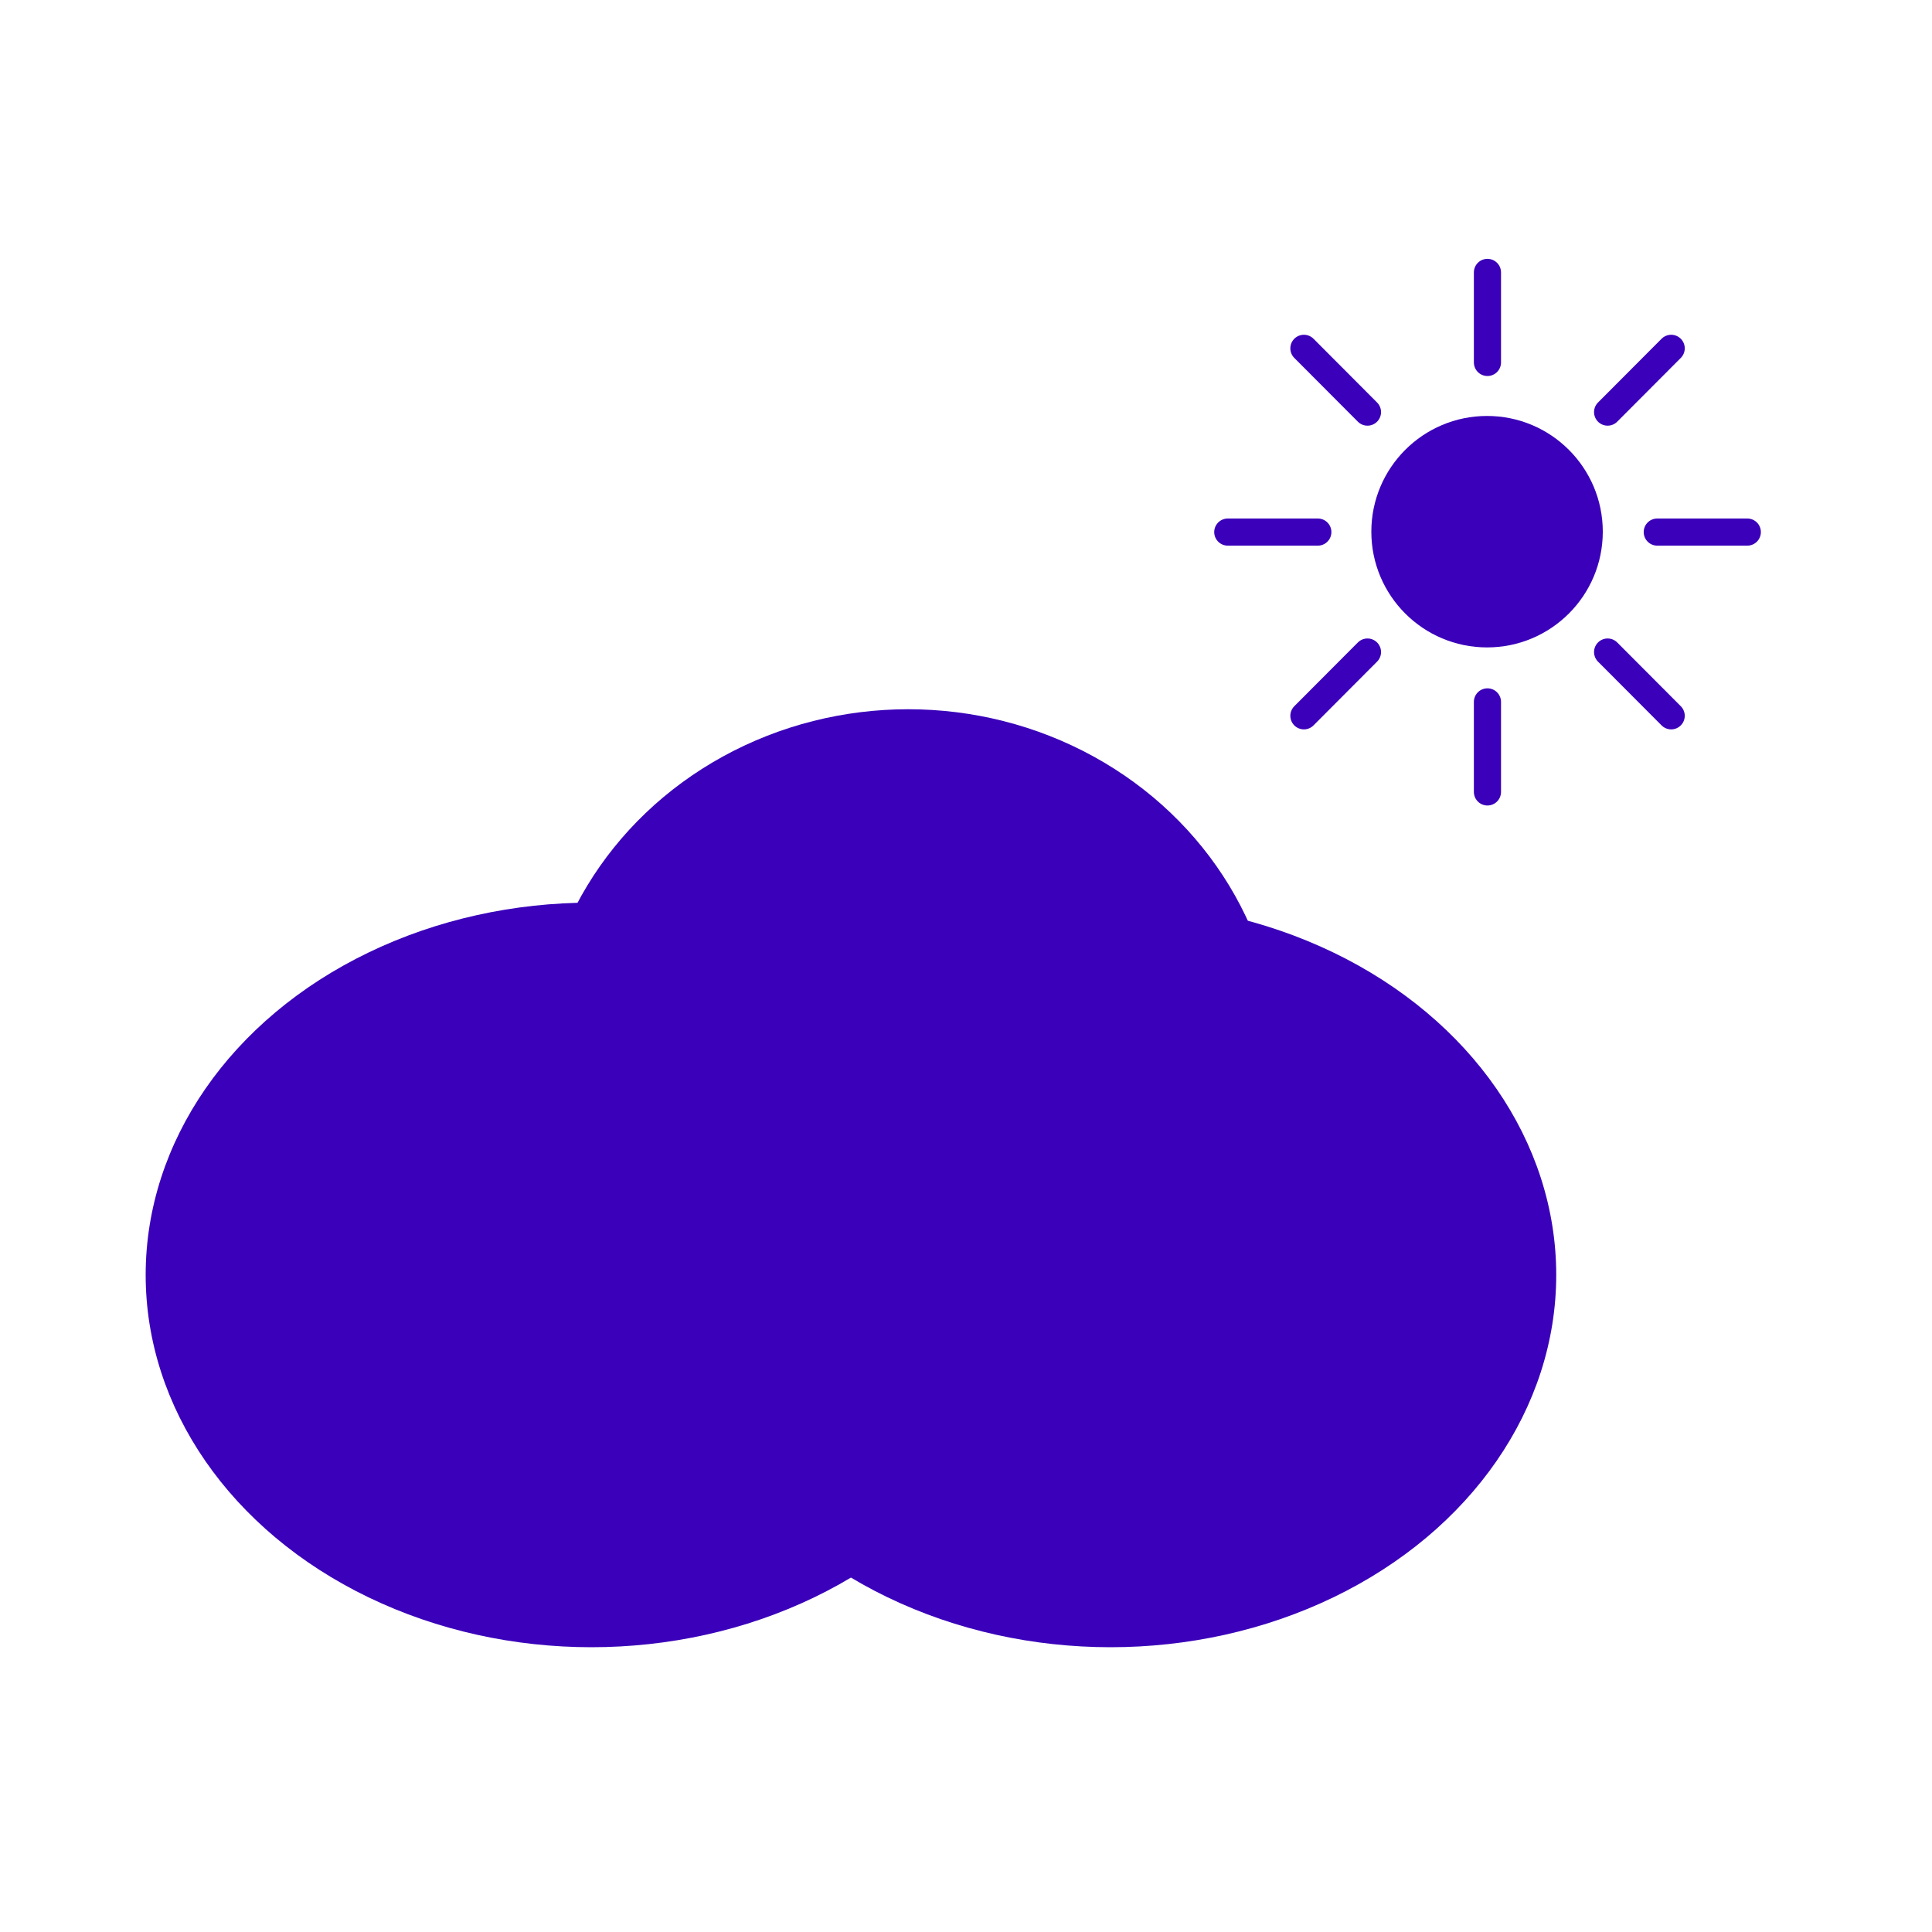 <?xml version="1.0" encoding="utf-8"?>
<!-- Generator: Adobe Illustrator 28.4.1, SVG Export Plug-In . SVG Version: 6.00 Build 0)  -->
<svg version="1.1" id="Layer_1" xmlns="http://www.w3.org/2000/svg" xmlns:xlink="http://www.w3.org/1999/xlink" x="0px" y="0px"
	 viewBox="0 0 100 100" style="enable-background:new 0 0 100 100;" xml:space="preserve">
<style type="text/css">
	.st0{fill:#3A00BA;}
	.st1{fill:none;stroke:#3A00BA;stroke-width:1.405;stroke-linecap:round;stroke-miterlimit:10;}
</style>
<ellipse class="st0" cx="47.01" cy="54.96" rx="19.18" ry="18.25"/>
<ellipse class="st0" cx="30.61" cy="65.99" rx="23.07" ry="19.27"/>
<ellipse class="st0" cx="57.48" cy="65.99" rx="23.07" ry="19.27"/>
<circle class="st0" cx="76.97" cy="27.52" r="5.99"/>
<line class="st1" x1="76.99" y1="36.33" x2="76.99" y2="40.99"/>
<line class="st1" x1="76.99" y1="14.1" x2="76.99" y2="18.76"/>
<line class="st1" x1="68.21" y1="27.54" x2="63.55" y2="27.54"/>
<line class="st1" x1="90.44" y1="27.54" x2="85.78" y2="27.54"/>
<line class="st1" x1="70.78" y1="33.75" x2="67.49" y2="37.05"/>
<line class="st1" x1="86.5" y1="18.03" x2="83.21" y2="21.33"/>
<line class="st1" x1="70.78" y1="21.33" x2="67.49" y2="18.03"/>
<line class="st1" x1="86.5" y1="37.05" x2="83.21" y2="33.75"/>
</svg>
